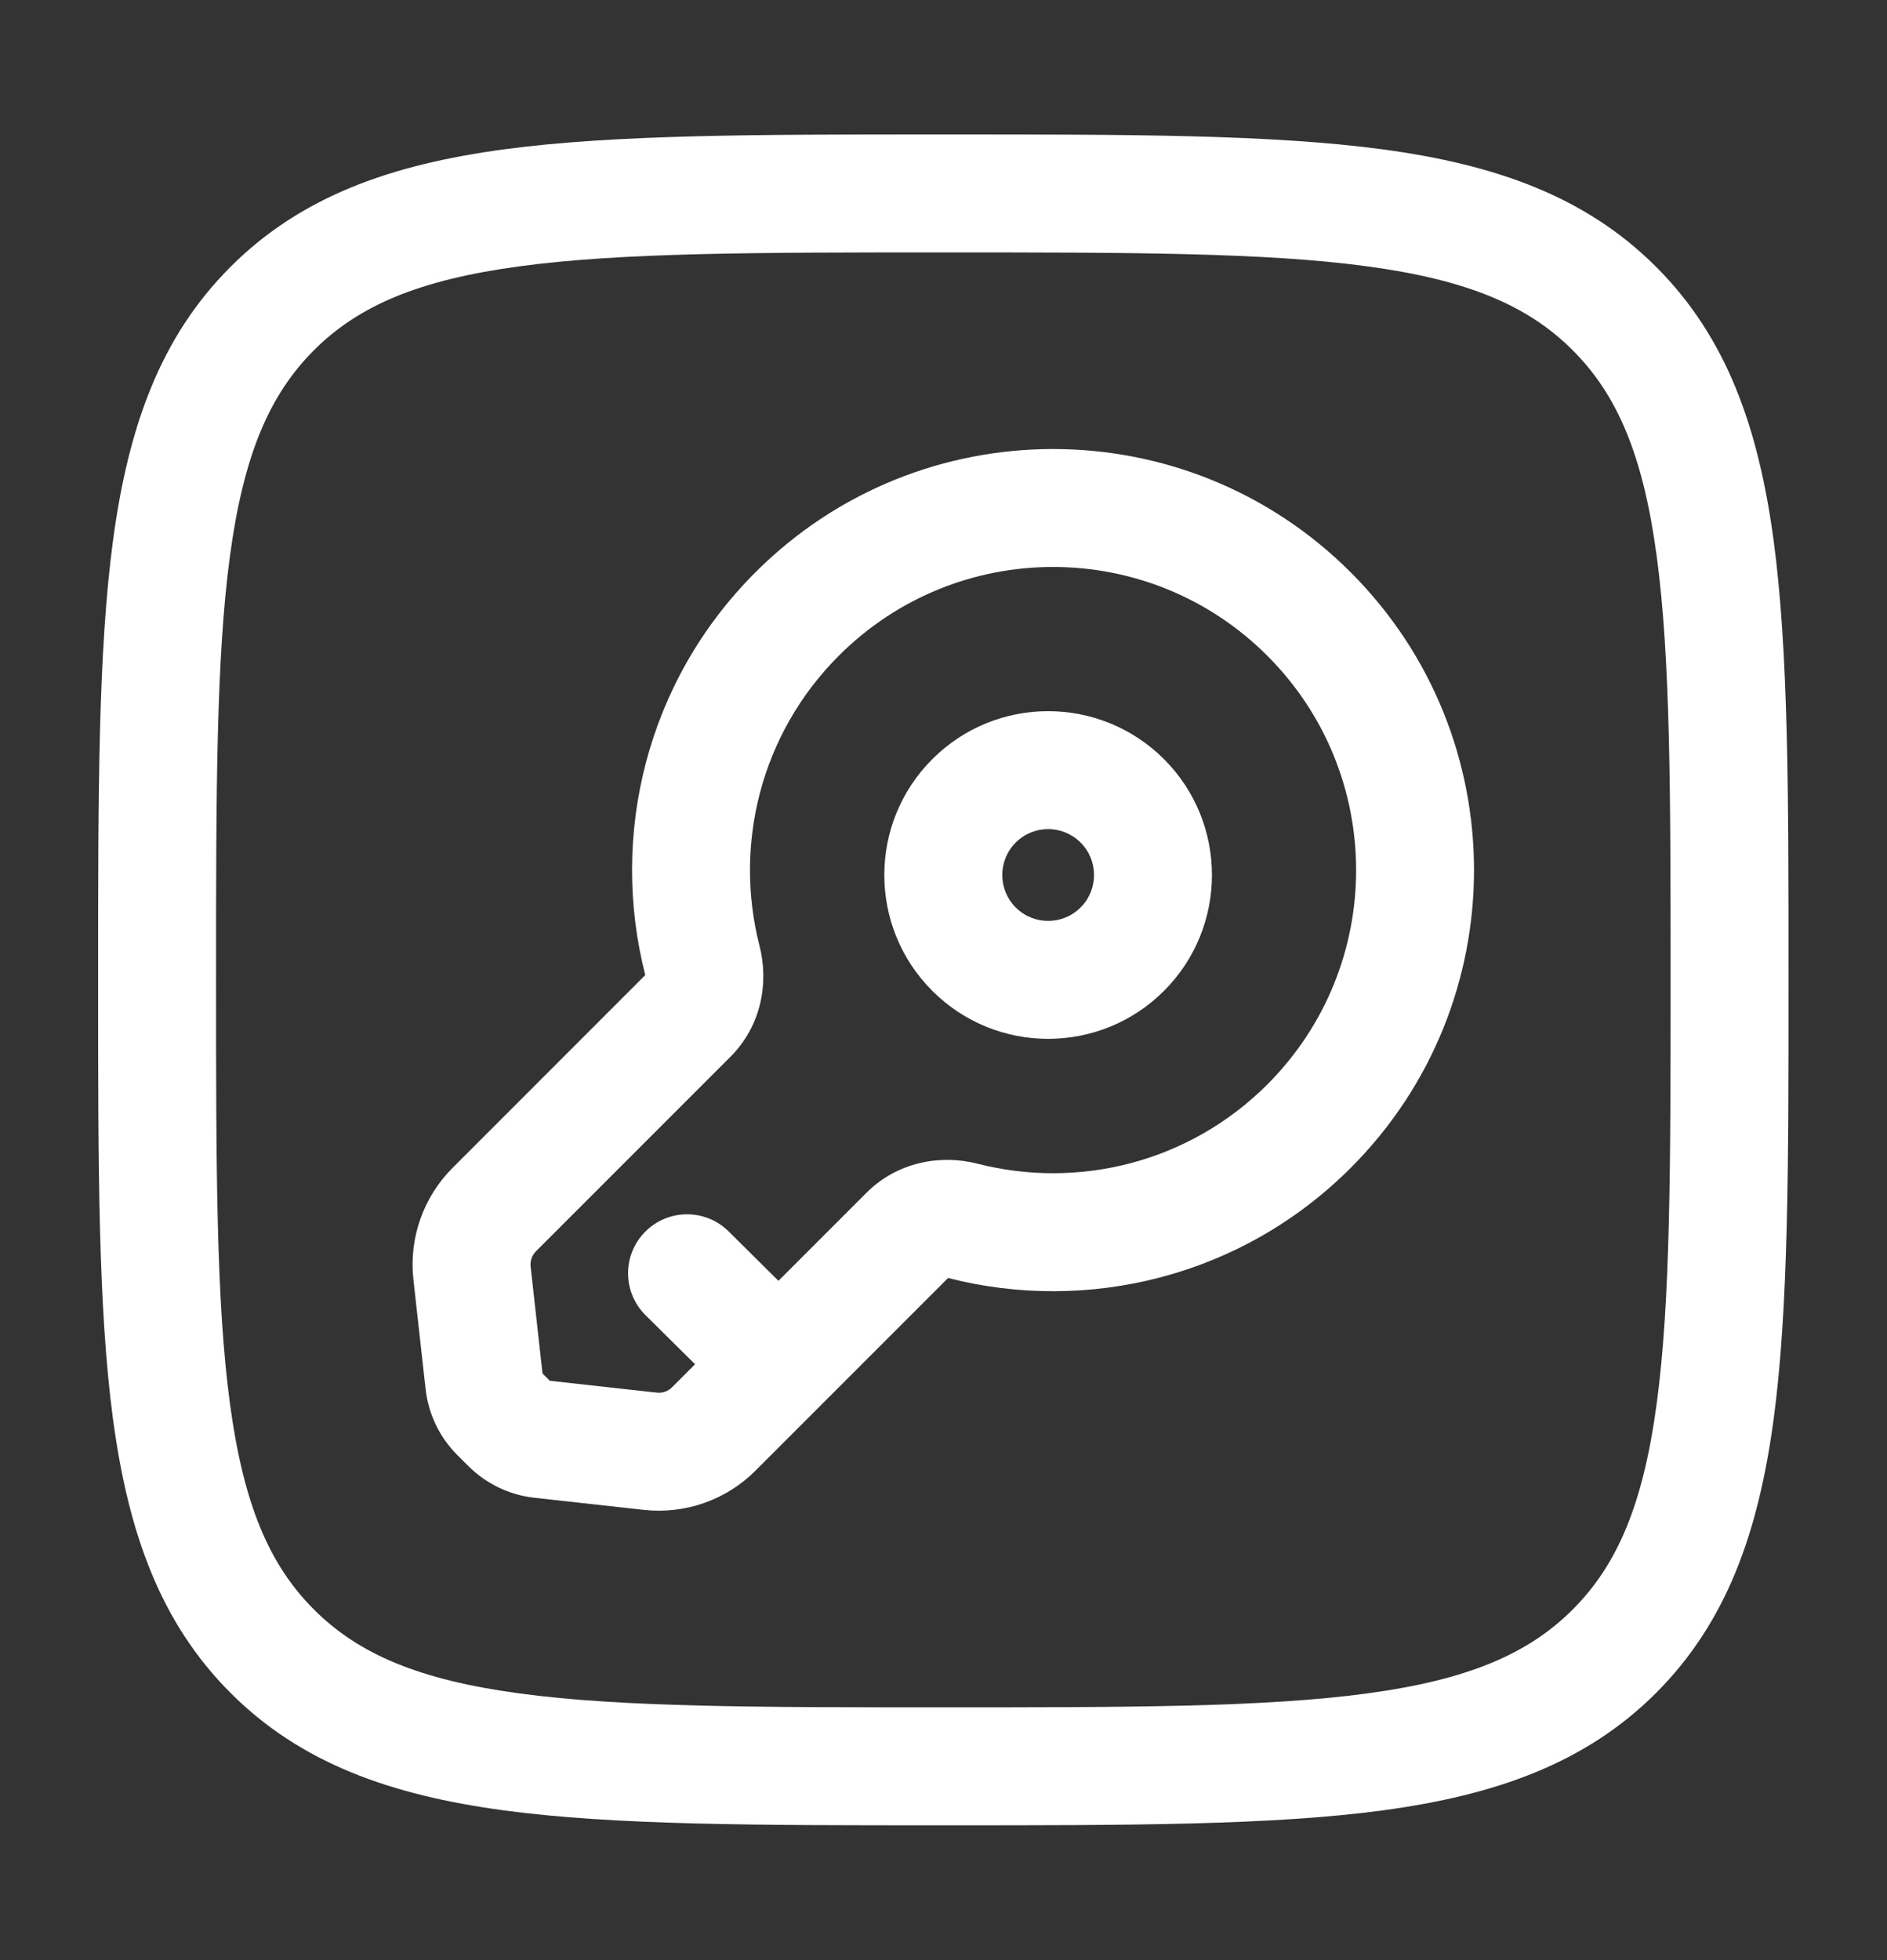 <svg width="26" height="27" viewBox="0 0 26 27" fill="none" xmlns="http://www.w3.org/2000/svg">
<rect x="0" y="0" width="26" height="27" fill="#333333" stroke="none"/>
<path fill-rule="evenodd" clip-rule="evenodd" d="M12.935 1.852H13.06C15.56 1.852 17.52 1.852 19.049 2.057C20.614 2.268 21.849 2.707 22.819 3.676C23.788 4.645 24.227 5.88 24.438 7.446C24.643 8.975 24.643 10.934 24.643 13.435V13.559C24.643 16.06 24.643 18.02 24.438 19.549C24.227 21.114 23.788 22.349 22.819 23.319C21.849 24.288 20.614 24.727 19.049 24.938C17.52 25.143 15.56 25.143 13.059 25.143H12.935C10.434 25.143 8.475 25.143 6.946 24.938C5.38 24.727 4.145 24.288 3.176 23.319C2.207 22.349 1.768 21.114 1.557 19.549C1.352 18.02 1.352 16.06 1.352 13.56V13.435C1.352 10.934 1.352 8.975 1.557 7.446C1.768 5.88 2.207 4.645 3.176 3.676C4.145 2.707 5.38 2.268 6.946 2.057C8.475 1.852 10.434 1.852 12.935 1.852ZM7.162 3.668C5.777 3.854 4.942 4.208 4.325 4.825C3.708 5.442 3.354 6.277 3.168 7.662C2.978 9.07 2.977 10.921 2.977 13.497C2.977 16.074 2.978 17.924 3.168 19.333C3.354 20.718 3.708 21.553 4.325 22.17C4.942 22.787 5.777 23.141 7.162 23.327C8.57 23.517 10.421 23.518 12.997 23.518C15.574 23.518 17.424 23.517 18.833 23.327C20.218 23.141 21.053 22.787 21.67 22.17C22.287 21.553 22.641 20.718 22.827 19.333C23.017 17.924 23.018 16.074 23.018 13.497C23.018 10.921 23.017 9.07 22.827 7.662C22.641 6.277 22.287 5.442 21.67 4.825C21.053 4.208 20.218 3.854 18.833 3.668C17.424 3.478 15.574 3.477 12.997 3.477C10.421 3.477 8.57 3.478 7.162 3.668ZM10.408 7.884C12.673 5.619 16.346 5.619 18.611 7.884C20.876 10.149 20.876 13.822 18.611 16.087C17.107 17.592 14.982 18.096 13.063 17.604L10.408 20.259C10.004 20.663 9.438 20.861 8.87 20.798L7.362 20.631C7.018 20.593 6.697 20.438 6.452 20.193L6.301 20.043C6.056 19.798 5.902 19.477 5.864 19.133L5.696 17.625C5.633 17.057 5.832 16.491 6.236 16.087L8.891 13.431C8.399 11.513 8.903 9.388 10.408 7.884ZM17.462 9.033C15.831 7.402 13.187 7.402 11.557 9.033C10.475 10.115 10.11 11.643 10.465 13.029C10.595 13.533 10.492 14.129 10.066 14.555L7.385 17.236C7.33 17.291 7.303 17.368 7.311 17.445L7.475 18.919L7.576 19.02L9.05 19.183C9.127 19.192 9.204 19.165 9.259 19.11L9.577 18.792L8.895 18.117C8.576 17.801 8.573 17.287 8.889 16.968C9.204 16.649 9.719 16.646 10.038 16.961L10.726 17.643L11.94 16.429C12.366 16.003 12.962 15.9 13.466 16.029C14.851 16.385 16.38 16.02 17.462 14.938C19.093 13.307 19.093 10.664 17.462 9.033ZM12.846 10.457C13.727 9.576 15.156 9.576 16.038 10.457C16.919 11.338 16.919 12.768 16.038 13.649C15.156 14.53 13.727 14.53 12.846 13.649C11.964 12.768 11.964 11.338 12.846 10.457ZM14.889 11.606C14.642 11.359 14.242 11.359 13.995 11.606C13.748 11.853 13.748 12.253 13.995 12.5C14.242 12.747 14.642 12.747 14.889 12.5C15.136 12.253 15.136 11.853 14.889 11.606Z" fill="white"/>
</svg>
